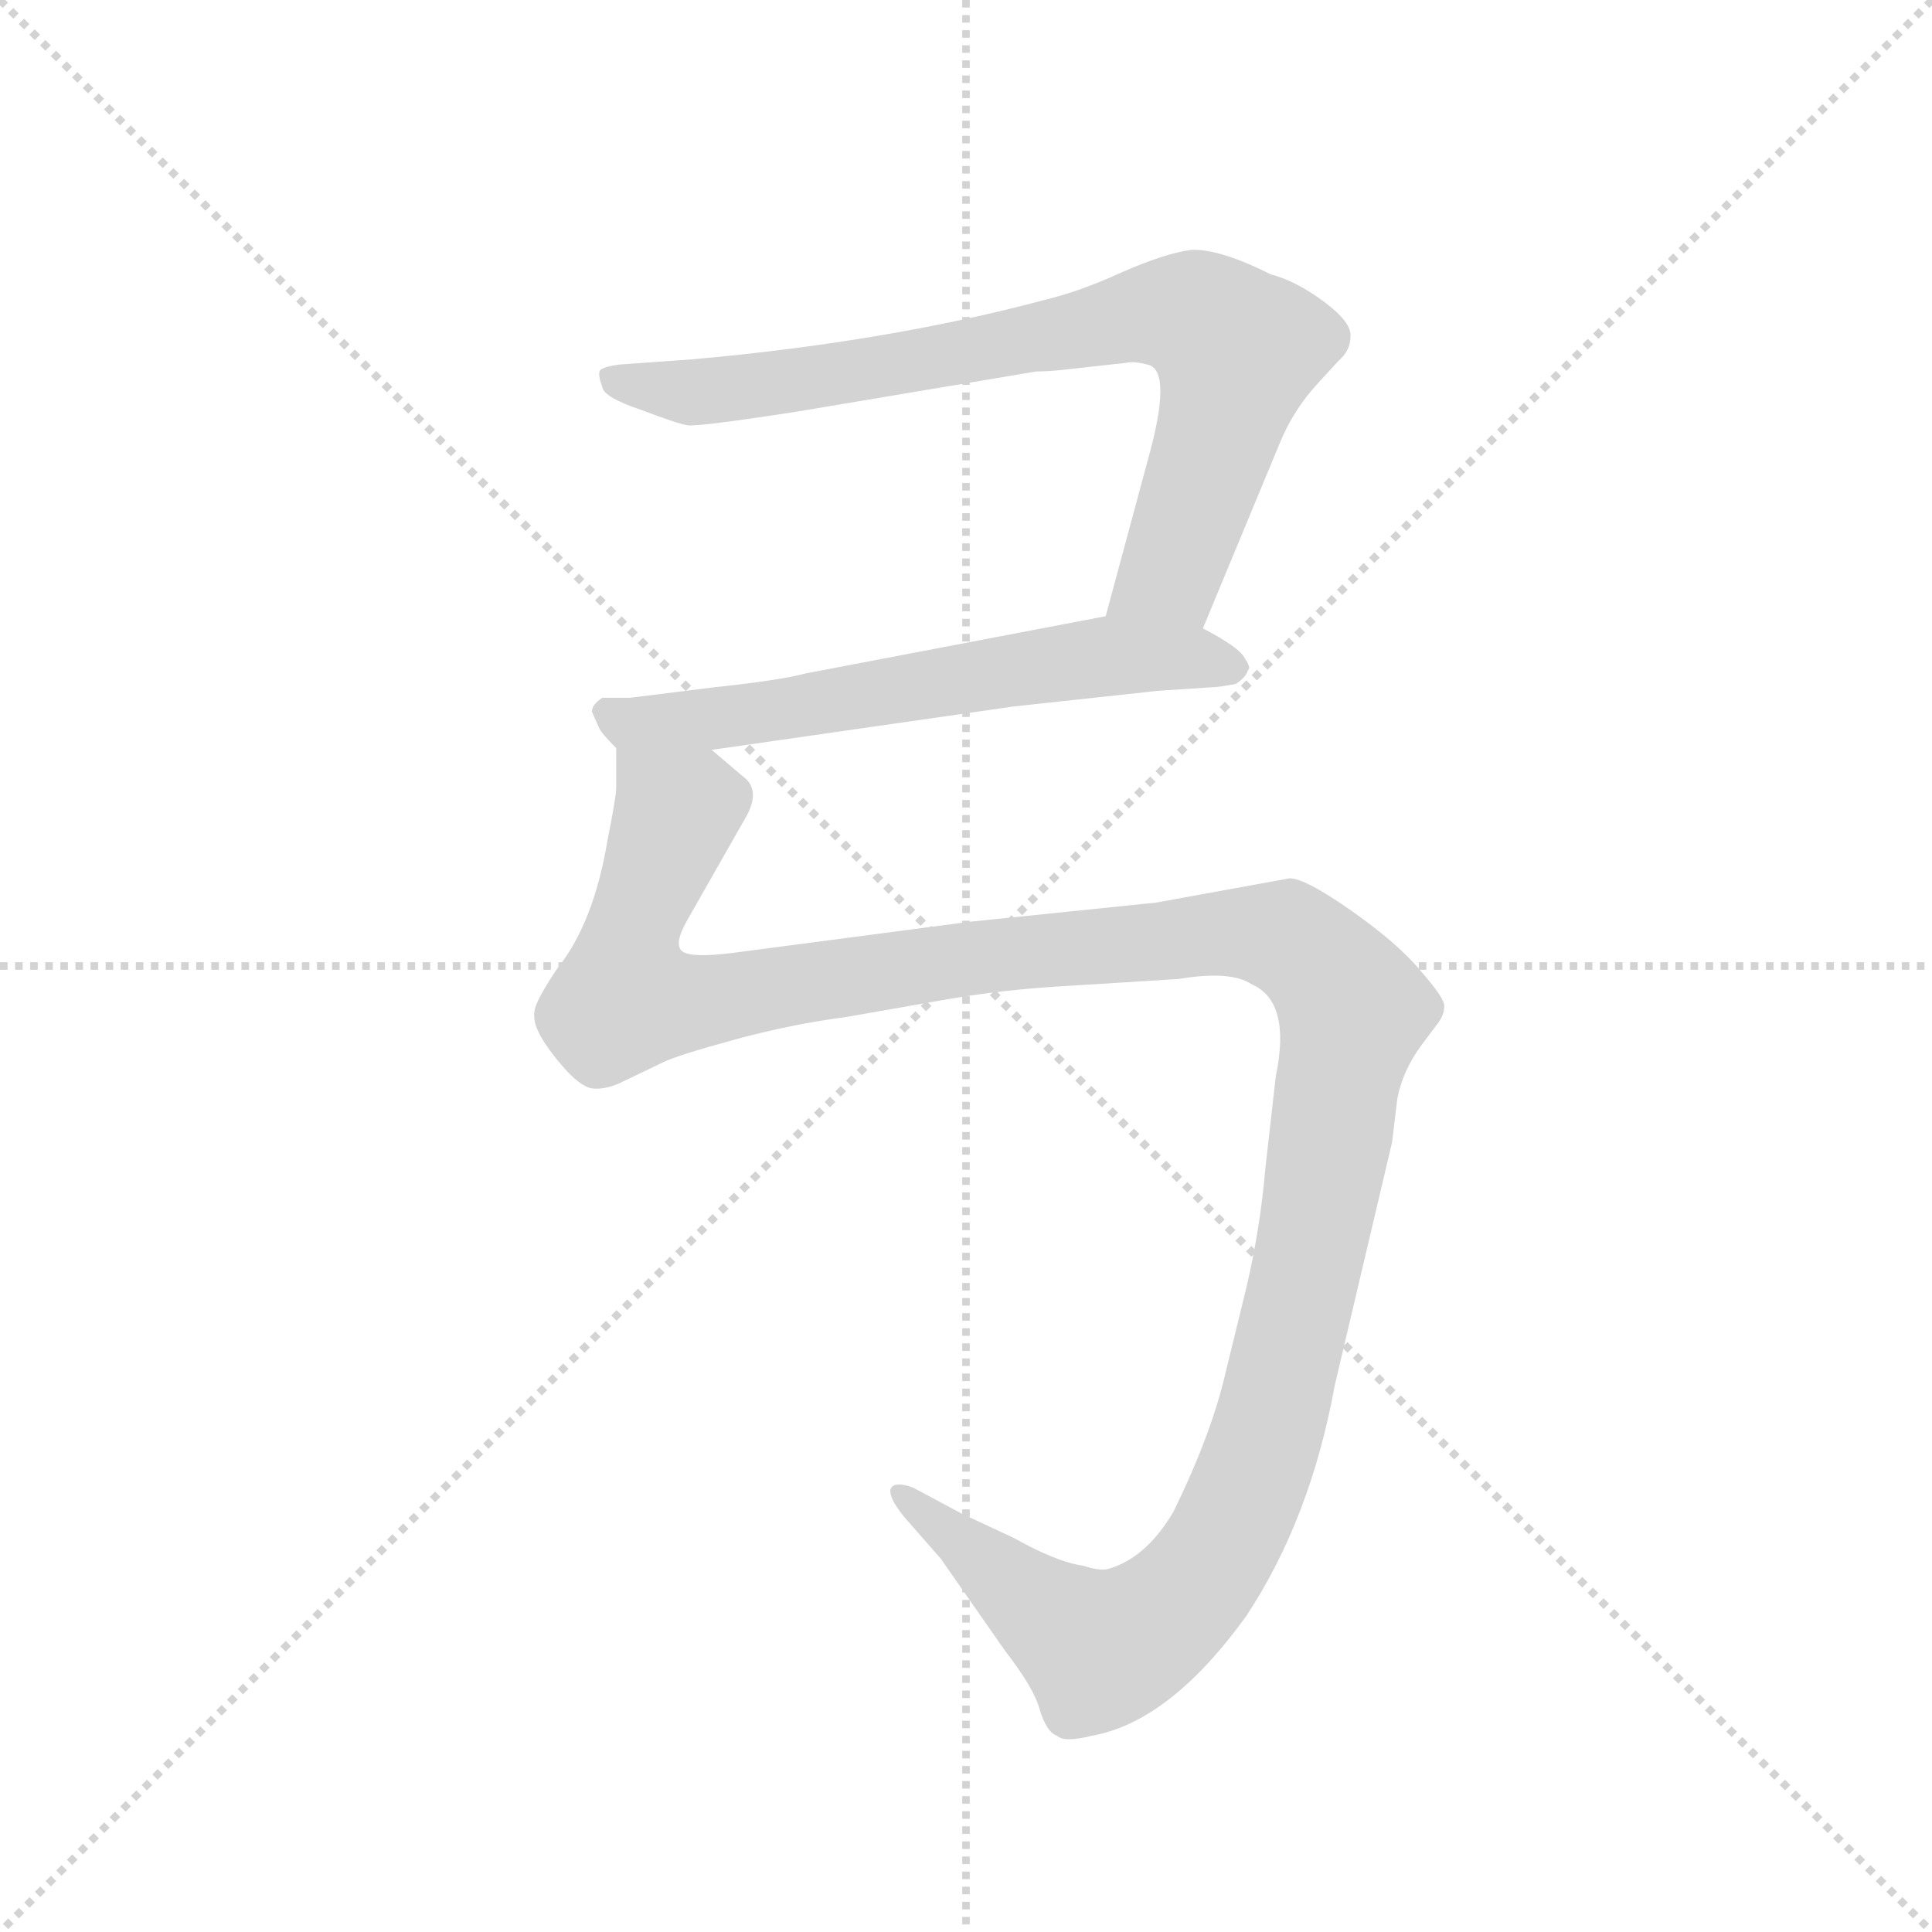 <svg version="1.1" viewBox="0 0 1024 1024" xmlns="http://www.w3.org/2000/svg">
  <g stroke="lightgray" stroke-dasharray="1,1" stroke-width="1" transform="scale(4, 4)">
    <line x1="0" y1="0" x2="256" y2="256"></line>
    <line x1="256" y1="0" x2="0" y2="256"></line>
    <line x1="128" y1="0" x2="128" y2="256"></line>
    <line x1="0" y1="128" x2="256" y2="128"></line>
  </g>
  <g transform="scale(0.92, -0.92) translate(60, -850)">
    <style type="text/css">
      
        @keyframes keyframes0 {
          from {
            stroke: blue;
            stroke-dashoffset: 797;
            stroke-width: 128;
          }
          72% {
            animation-timing-function: step-end;
            stroke: blue;
            stroke-dashoffset: 0;
            stroke-width: 128;
          }
          to {
            stroke: black;
            stroke-width: 1024;
          }
        }
        #make-me-a-hanzi-animation-0 {
          animation: keyframes0 0.899s both;
          animation-delay: 0s;
          animation-timing-function: linear;
        }
      
        @keyframes keyframes1 {
          from {
            stroke: blue;
            stroke-dashoffset: 620;
            stroke-width: 128;
          }
          67% {
            animation-timing-function: step-end;
            stroke: blue;
            stroke-dashoffset: 0;
            stroke-width: 128;
          }
          to {
            stroke: black;
            stroke-width: 1024;
          }
        }
        #make-me-a-hanzi-animation-1 {
          animation: keyframes1 0.755s both;
          animation-delay: 0.899s;
          animation-timing-function: linear;
        }
      
        @keyframes keyframes2 {
          from {
            stroke: blue;
            stroke-dashoffset: 1409;
            stroke-width: 128;
          }
          82% {
            animation-timing-function: step-end;
            stroke: blue;
            stroke-dashoffset: 0;
            stroke-width: 128;
          }
          to {
            stroke: black;
            stroke-width: 1024;
          }
        }
        #make-me-a-hanzi-animation-2 {
          animation: keyframes2 1.397s both;
          animation-delay: 1.653s;
          animation-timing-function: linear;
        }
      
    </style>
    
      <path d="M 633 488 L 677 594 Q 685 614 700 630 L 711 642 Q 718 648 718 656 Q 719 664 703 676 Q 687 688 672 692 Q 642 707 626 706 Q 611 704 586 693 Q 562 682 541 677 Q 451 653 339 643 L 297 640 Q 289 639 286 637 Q 284 635 287 627 Q 288 621 309 614 Q 330 606 336 605 Q 342 604 400 613 L 537 636 Q 544 636 553 637 L 589 641 Q 593 642 601 640 Q 616 637 601 584 L 577 495 C 569 466 621 460 633 488 Z" fill="lightgray"></path>
    
      <path d="M 577 495 L 404 462 Q 389 458 351 454 L 303 448 L 287 448 Q 281 444 281 440 L 285 431 Q 286 428 295 419 C 302 411 320 414 350 418 L 524 443 L 607 452 L 637 454 Q 642 454 652 456 Q 658 460 659 464 Q 661 465 657 471 Q 654 477 633 488 C 609 501 606 501 577 495 Z" fill="lightgray"></path>
    
      <path d="M 295 419 L 295 396 Q 295 391 290 366 Q 282 318 261 292 Q 249 274 248 268 Q 247 262 250 256 Q 253 249 263 237 Q 274 224 281 223 Q 288 222 297 226 L 322 238 Q 330 242 363 251 Q 396 260 427 264 L 484 274 Q 518 280 555 282 L 619 286 Q 649 291 661 283 Q 684 273 675 230 L 669 177 Q 666 142 658 108 L 646 59 Q 638 24 616 -21 Q 600 -48 578 -54 Q 573 -55 564 -52 Q 549 -50 524 -36 L 494 -22 L 466 -7 Q 455 -3 453 -8 Q 452 -13 461 -24 L 482 -48 L 519 -101 Q 536 -123 539 -135 Q 543 -148 549 -150 Q 553 -154 569 -150 Q 614 -142 658 -81 Q 695 -25 709 52 L 742 192 L 745 217 Q 748 233 759 248 L 768 260 Q 772 265 772 270 Q 773 274 759 290 Q 746 306 719 325 Q 692 344 683 344 L 606 330 L 499 319 L 362 301 Q 338 298 333 302 Q 328 306 336 320 L 369 378 Q 378 393 370 401 L 350 418 C 330 440 297 449 295 419 Z" fill="lightgray"></path>
    
    
      <clipPath id="make-me-a-hanzi-clip-0">
        <path d="M 633 488 L 677 594 Q 685 614 700 630 L 711 642 Q 718 648 718 656 Q 719 664 703 676 Q 687 688 672 692 Q 642 707 626 706 Q 611 704 586 693 Q 562 682 541 677 Q 451 653 339 643 L 297 640 Q 289 639 286 637 Q 284 635 287 627 Q 288 621 309 614 Q 330 606 336 605 Q 342 604 400 613 L 537 636 Q 544 636 553 637 L 589 641 Q 593 642 601 640 Q 616 637 601 584 L 577 495 C 569 466 621 460 633 488 Z"></path>
      </clipPath>
      <path clip-path="url(#make-me-a-hanzi-clip-0)" d="M 293 633 L 338 624 L 387 628 L 605 670 L 631 666 L 653 648 L 642 601 L 615 520 L 585 501" fill="none" id="make-me-a-hanzi-animation-0" stroke-dasharray="669 1338" stroke-linecap="round"></path>
    
      <clipPath id="make-me-a-hanzi-clip-1">
        <path d="M 577 495 L 404 462 Q 389 458 351 454 L 303 448 L 287 448 Q 281 444 281 440 L 285 431 Q 286 428 295 419 C 302 411 320 414 350 418 L 524 443 L 607 452 L 637 454 Q 642 454 652 456 Q 658 460 659 464 Q 661 465 657 471 Q 654 477 633 488 C 609 501 606 501 577 495 Z"></path>
      </clipPath>
      <path clip-path="url(#make-me-a-hanzi-clip-1)" d="M 291 439 L 316 433 L 356 436 L 574 472 L 624 472 L 650 465" fill="none" id="make-me-a-hanzi-animation-1" stroke-dasharray="492 984" stroke-linecap="round"></path>
    
      <clipPath id="make-me-a-hanzi-clip-2">
        <path d="M 295 419 L 295 396 Q 295 391 290 366 Q 282 318 261 292 Q 249 274 248 268 Q 247 262 250 256 Q 253 249 263 237 Q 274 224 281 223 Q 288 222 297 226 L 322 238 Q 330 242 363 251 Q 396 260 427 264 L 484 274 Q 518 280 555 282 L 619 286 Q 649 291 661 283 Q 684 273 675 230 L 669 177 Q 666 142 658 108 L 646 59 Q 638 24 616 -21 Q 600 -48 578 -54 Q 573 -55 564 -52 Q 549 -50 524 -36 L 494 -22 L 466 -7 Q 455 -3 453 -8 Q 452 -13 461 -24 L 482 -48 L 519 -101 Q 536 -123 539 -135 Q 543 -148 549 -150 Q 553 -154 569 -150 Q 614 -142 658 -81 Q 695 -25 709 52 L 742 192 L 745 217 Q 748 233 759 248 L 768 260 Q 772 265 772 270 Q 773 274 759 290 Q 746 306 719 325 Q 692 344 683 344 L 606 330 L 499 319 L 362 301 Q 338 298 333 302 Q 328 306 336 320 L 369 378 Q 378 393 370 401 L 350 418 C 330 440 297 449 295 419 Z"></path>
      </clipPath>
      <path clip-path="url(#make-me-a-hanzi-clip-2)" d="M 302 413 L 330 383 L 304 314 L 300 275 L 346 273 L 509 300 L 649 313 L 682 310 L 718 272 L 704 176 L 672 31 L 647 -34 L 625 -67 L 593 -93 L 574 -100 L 460 -10" fill="none" id="make-me-a-hanzi-animation-2" stroke-dasharray="1281 2562" stroke-linecap="round"></path>
    
  </g>
</svg>
